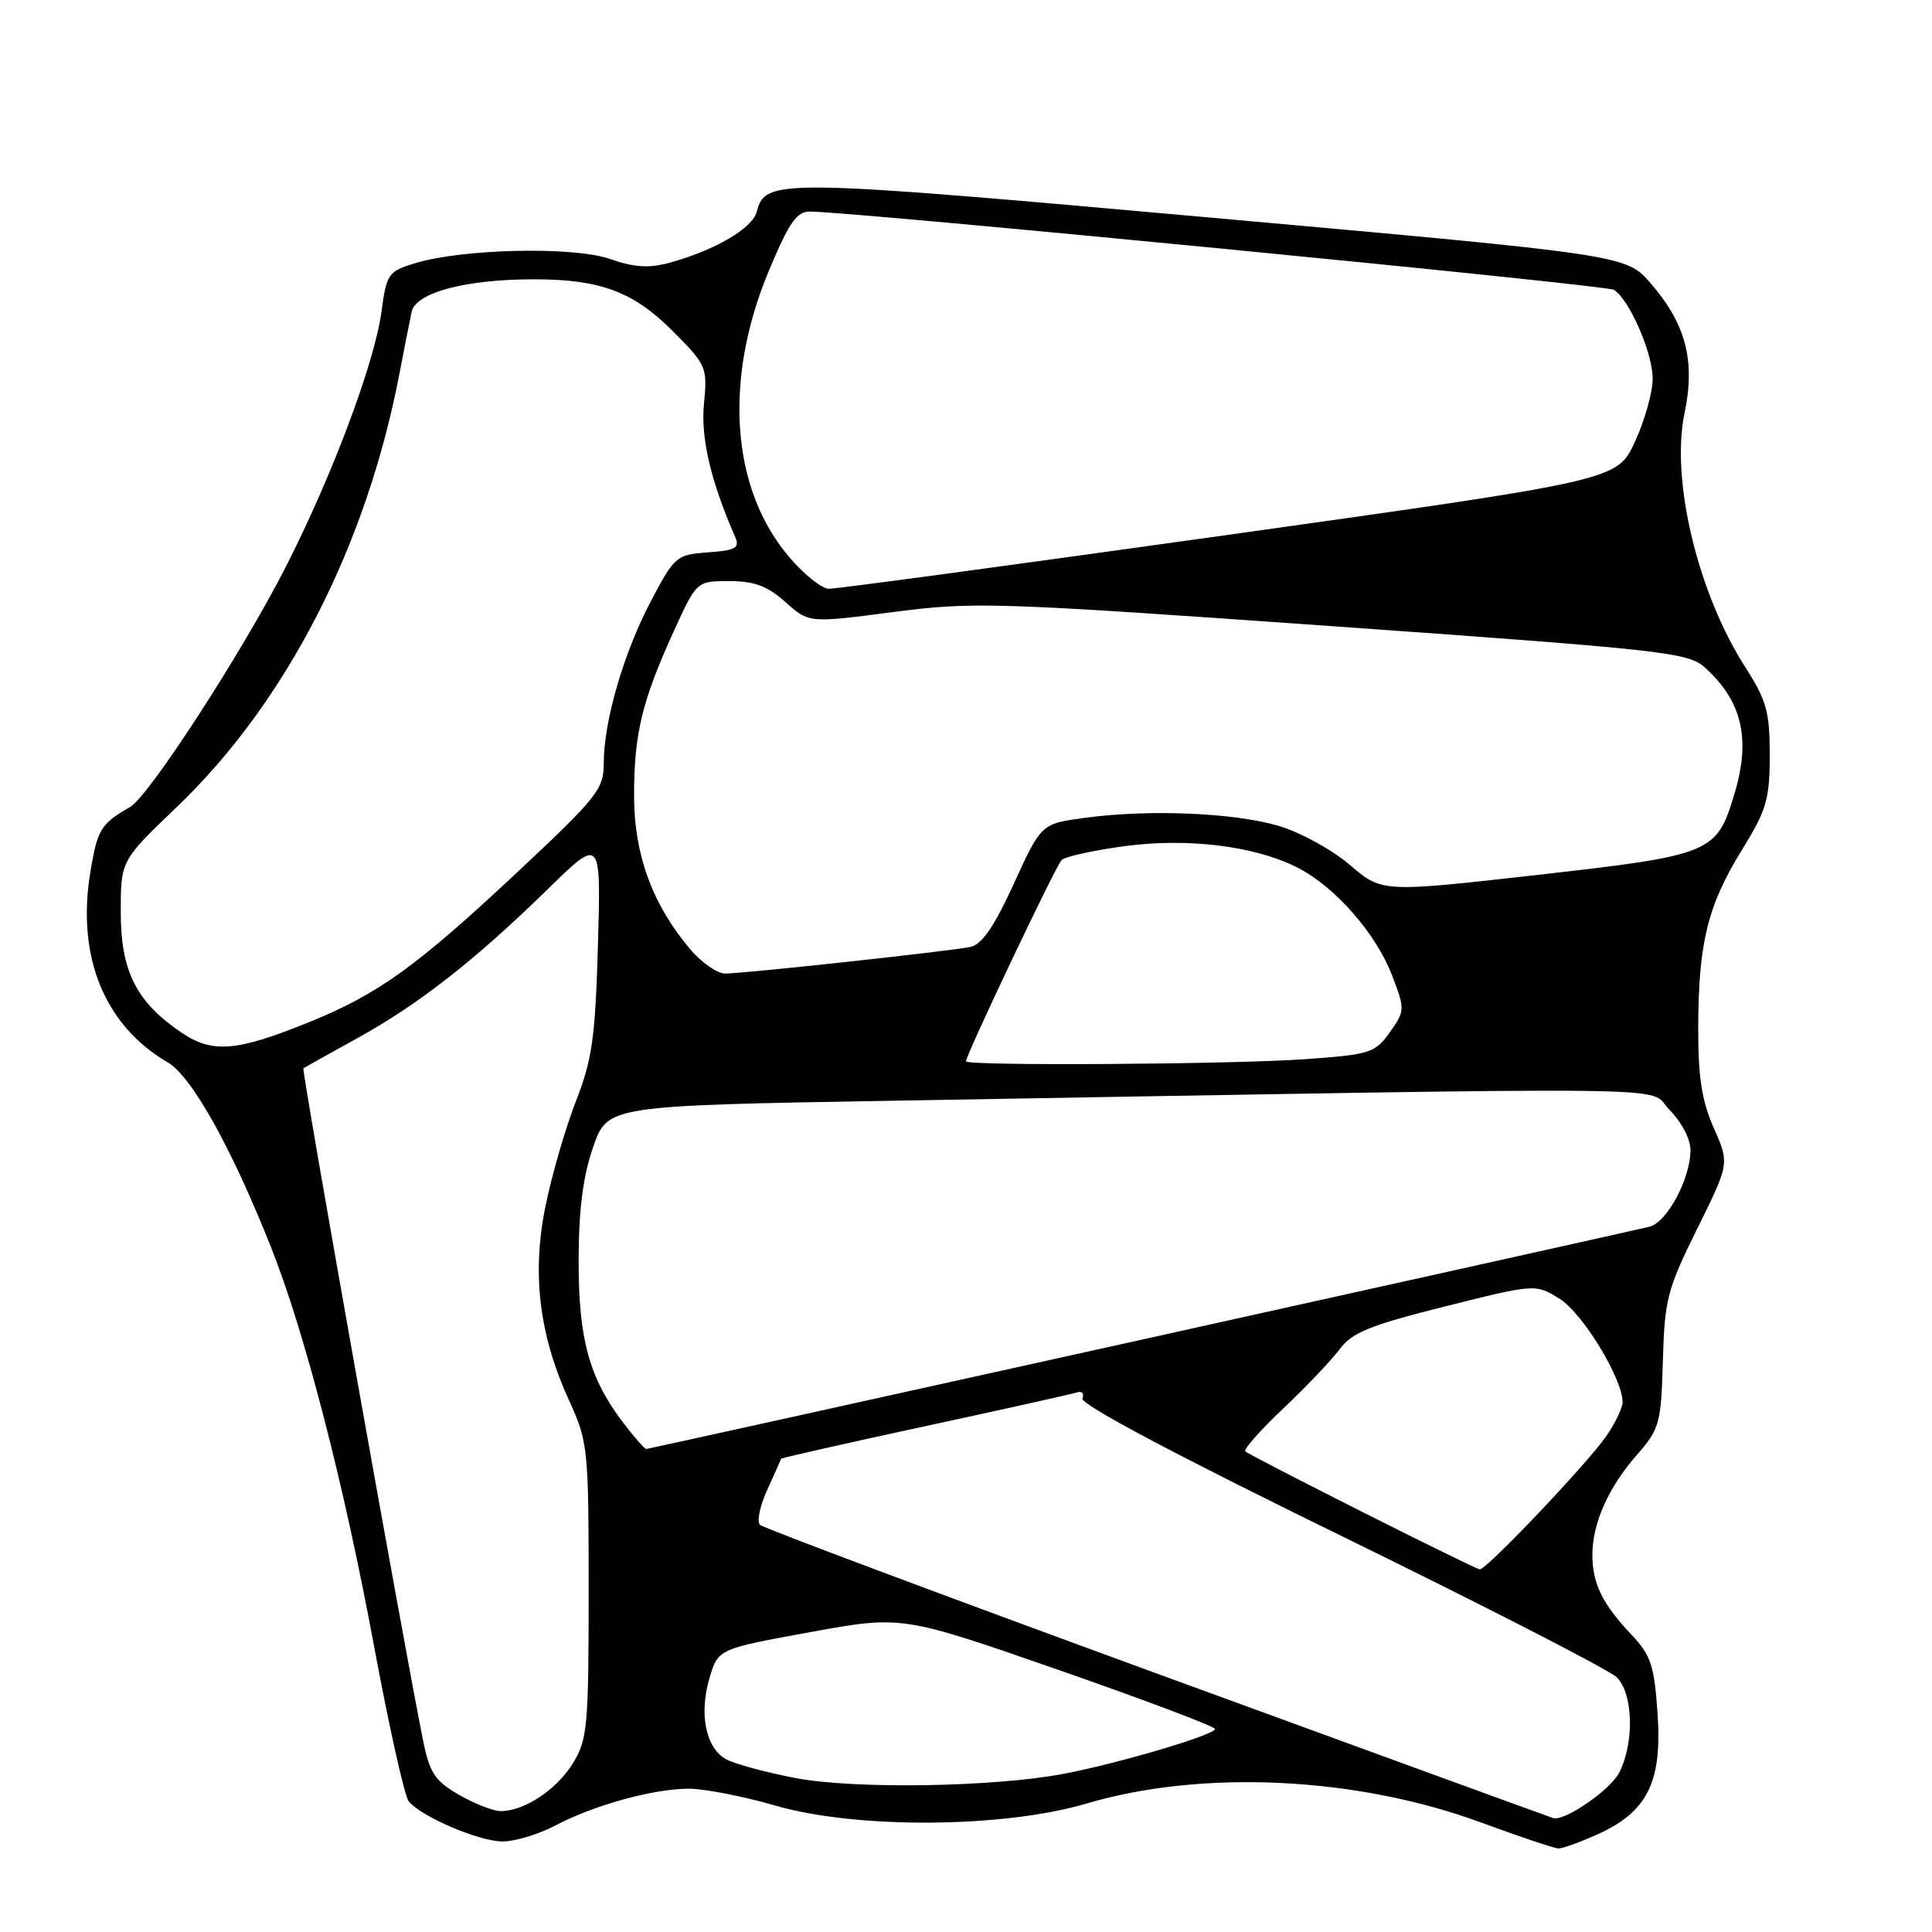 <?xml version="1.0" encoding="UTF-8" standalone="no"?>
<!DOCTYPE svg PUBLIC "-//W3C//DTD SVG 1.1//EN" "http://www.w3.org/Graphics/SVG/1.1/DTD/svg11.dtd" >
<svg xmlns="http://www.w3.org/2000/svg" xmlns:xlink="http://www.w3.org/1999/xlink" version="1.1" viewBox="0 0 256 256">
 <g >
 <path fill="currentColor"
d=" M 211.73 243.04 C 218.29 240.06 220.25 236.12 219.64 227.12 C 219.20 220.67 218.76 219.34 216.19 216.62 C 212.33 212.54 211.00 209.82 211.00 206.03 C 211.00 201.83 213.12 197.08 216.92 192.75 C 219.90 189.34 220.10 188.63 220.34 180.32 C 220.57 172.19 220.92 170.82 224.88 162.83 C 229.17 154.17 229.17 154.17 227.08 149.46 C 225.49 145.85 225.01 142.73 225.02 136.12 C 225.06 124.92 226.27 119.99 230.79 112.66 C 234.08 107.33 234.50 105.92 234.50 100.06 C 234.50 94.33 234.08 92.80 231.28 88.44 C 224.95 78.57 221.36 63.57 223.21 54.74 C 224.66 47.81 223.40 42.96 218.75 37.57 C 215.46 33.77 215.46 33.77 160.48 28.84 C 102.73 23.67 101.43 23.65 100.27 28.07 C 99.70 30.25 94.73 33.16 88.81 34.79 C 85.99 35.57 84.09 35.45 80.81 34.31 C 75.96 32.62 61.17 32.96 54.88 34.91 C 51.47 35.96 51.21 36.33 50.56 41.22 C 49.66 48.02 44.02 63.06 37.83 75.19 C 32.03 86.54 19.72 105.52 17.23 106.94 C 13.35 109.16 12.91 109.89 11.97 115.57 C 10.12 126.75 13.84 135.88 22.21 140.76 C 25.40 142.62 30.62 151.96 35.91 165.26 C 40.38 176.52 45.57 196.59 49.54 217.99 C 51.53 228.72 53.61 238.03 54.16 238.69 C 55.87 240.75 63.48 244.00 66.60 244.00 C 68.24 244.00 71.36 243.06 73.54 241.91 C 78.67 239.20 86.51 237.03 91.24 237.01 C 93.30 237.01 98.47 238.01 102.74 239.25 C 113.50 242.37 132.95 242.24 144.00 238.97 C 159.34 234.44 179.74 235.42 196.22 241.48 C 201.32 243.36 205.95 244.91 206.50 244.93 C 207.05 244.94 209.40 244.09 211.73 243.04 Z  M 153.50 221.83 C 124.90 211.37 101.14 202.47 100.70 202.05 C 100.25 201.63 100.69 199.54 101.67 197.40 C 102.64 195.25 103.47 193.41 103.51 193.29 C 103.55 193.18 112.11 191.24 122.54 188.99 C 132.97 186.74 142.04 184.72 142.70 184.50 C 143.36 184.28 143.69 184.65 143.43 185.31 C 143.14 186.07 155.79 192.79 177.72 203.51 C 196.83 212.85 213.26 221.29 214.23 222.25 C 216.42 224.41 216.58 230.98 214.54 234.91 C 213.38 237.16 207.43 241.28 205.85 240.92 C 205.66 240.88 182.10 232.29 153.50 221.83 Z  M 60.78 237.80 C 57.61 235.96 56.92 234.91 56.05 230.57 C 53.45 217.68 39.93 141.74 40.20 141.55 C 40.36 141.44 43.57 139.65 47.32 137.58 C 55.45 133.10 62.98 127.21 72.57 117.83 C 79.64 110.91 79.64 110.91 79.23 125.20 C 78.88 137.50 78.47 140.40 76.31 145.92 C 74.93 149.45 73.12 155.70 72.28 159.81 C 70.45 168.79 71.44 176.91 75.43 185.63 C 77.91 191.05 78.00 191.92 78.00 210.75 C 78.00 228.82 77.84 230.52 75.90 233.66 C 73.73 237.18 69.41 240.02 66.30 239.98 C 65.31 239.96 62.83 238.98 60.78 237.80 Z  M 105.41 235.60 C 101.52 234.86 97.39 233.74 96.25 233.13 C 93.52 231.68 92.59 227.11 94.02 222.32 C 95.17 218.49 95.17 218.49 107.34 216.27 C 119.50 214.05 119.50 214.05 140.25 221.27 C 151.66 225.25 161.00 228.77 161.00 229.10 C 161.00 229.87 148.25 233.65 141.00 235.03 C 131.74 236.80 113.21 237.10 105.41 235.60 Z  M 180.50 200.33 C 172.25 196.18 165.28 192.57 165.01 192.32 C 164.74 192.06 166.99 189.52 170.01 186.66 C 173.03 183.81 176.40 180.26 177.50 178.79 C 179.16 176.56 181.52 175.60 191.47 173.11 C 203.44 170.11 203.44 170.11 206.65 172.09 C 209.70 173.98 215.00 182.67 215.00 185.79 C 215.00 186.56 214.01 188.61 212.80 190.35 C 210.24 194.02 196.94 208.02 196.08 207.95 C 195.76 207.92 188.75 204.49 180.50 200.33 Z  M 82.58 188.52 C 78.07 182.61 76.65 177.42 76.67 167.00 C 76.68 160.29 77.25 155.88 78.59 152.00 C 80.50 146.50 80.50 146.50 118.50 145.85 C 227.46 143.97 218.02 143.86 221.18 147.02 C 222.79 148.64 224.00 150.93 224.00 152.39 C 224.00 156.18 220.88 161.99 218.55 162.55 C 213.89 163.66 85.99 192.00 85.63 192.00 C 85.41 192.00 84.04 190.43 82.58 188.52 Z  M 128.00 140.63 C 128.00 139.77 139.91 114.69 140.67 113.96 C 141.13 113.51 144.80 112.70 148.84 112.14 C 157.33 110.98 166.27 112.08 171.94 114.97 C 176.92 117.51 182.34 123.70 184.47 129.28 C 186.18 133.77 186.18 133.94 184.15 136.79 C 182.20 139.53 181.57 139.73 172.89 140.35 C 163.15 141.04 128.00 141.26 128.00 140.63 Z  M 24.02 136.81 C 18.06 132.77 16.00 128.68 16.00 120.87 C 16.00 114.04 16.00 114.04 23.41 106.95 C 37.92 93.07 48.55 72.39 52.93 49.50 C 53.56 46.20 54.29 42.52 54.54 41.33 C 55.08 38.76 61.71 37.00 70.80 37.01 C 79.54 37.01 83.93 38.65 89.13 43.86 C 93.63 48.37 93.75 48.64 93.28 53.50 C 92.84 58.06 94.17 63.72 97.43 71.19 C 98.05 72.60 97.47 72.93 93.83 73.19 C 89.64 73.49 89.39 73.70 86.28 79.59 C 82.66 86.43 80.00 95.56 80.00 101.13 C 80.00 104.58 79.17 105.63 68.44 115.67 C 55.19 128.07 50.12 131.72 41.01 135.42 C 31.33 139.35 28.16 139.61 24.02 136.81 Z  M 91.43 125.75 C 86.45 119.85 84.02 113.22 84.02 105.50 C 84.01 97.28 85.05 92.93 89.23 83.75 C 92.30 77.00 92.30 77.00 96.63 77.00 C 99.96 77.00 101.69 77.65 104.08 79.78 C 107.19 82.56 107.19 82.56 118.35 81.10 C 129.00 79.71 131.61 79.79 176.50 82.97 C 220.25 86.08 223.66 86.45 225.85 88.40 C 230.83 92.86 232.02 97.86 229.83 105.17 C 227.47 113.06 226.85 113.31 203.80 115.92 C 183.12 118.26 183.12 118.26 178.84 114.59 C 176.45 112.55 172.25 110.26 169.35 109.41 C 163.40 107.68 152.16 107.22 143.73 108.37 C 137.97 109.15 137.97 109.15 134.34 117.09 C 131.76 122.74 130.10 125.16 128.60 125.47 C 125.88 126.04 98.57 129.00 96.08 129.00 C 95.03 129.00 92.94 127.54 91.43 125.75 Z  M 104.61 73.86 C 96.84 64.78 95.82 50.28 101.93 35.75 C 104.57 29.46 105.59 28.00 107.34 28.03 C 113.53 28.10 212.82 37.77 213.84 38.40 C 215.90 39.67 219.00 46.78 218.99 50.21 C 218.98 52.02 217.92 55.78 216.62 58.57 C 214.26 63.64 214.26 63.64 162.88 70.85 C 134.62 74.81 110.75 78.04 109.83 78.02 C 108.91 78.01 106.56 76.14 104.61 73.86 Z "/>
</g>
</svg>